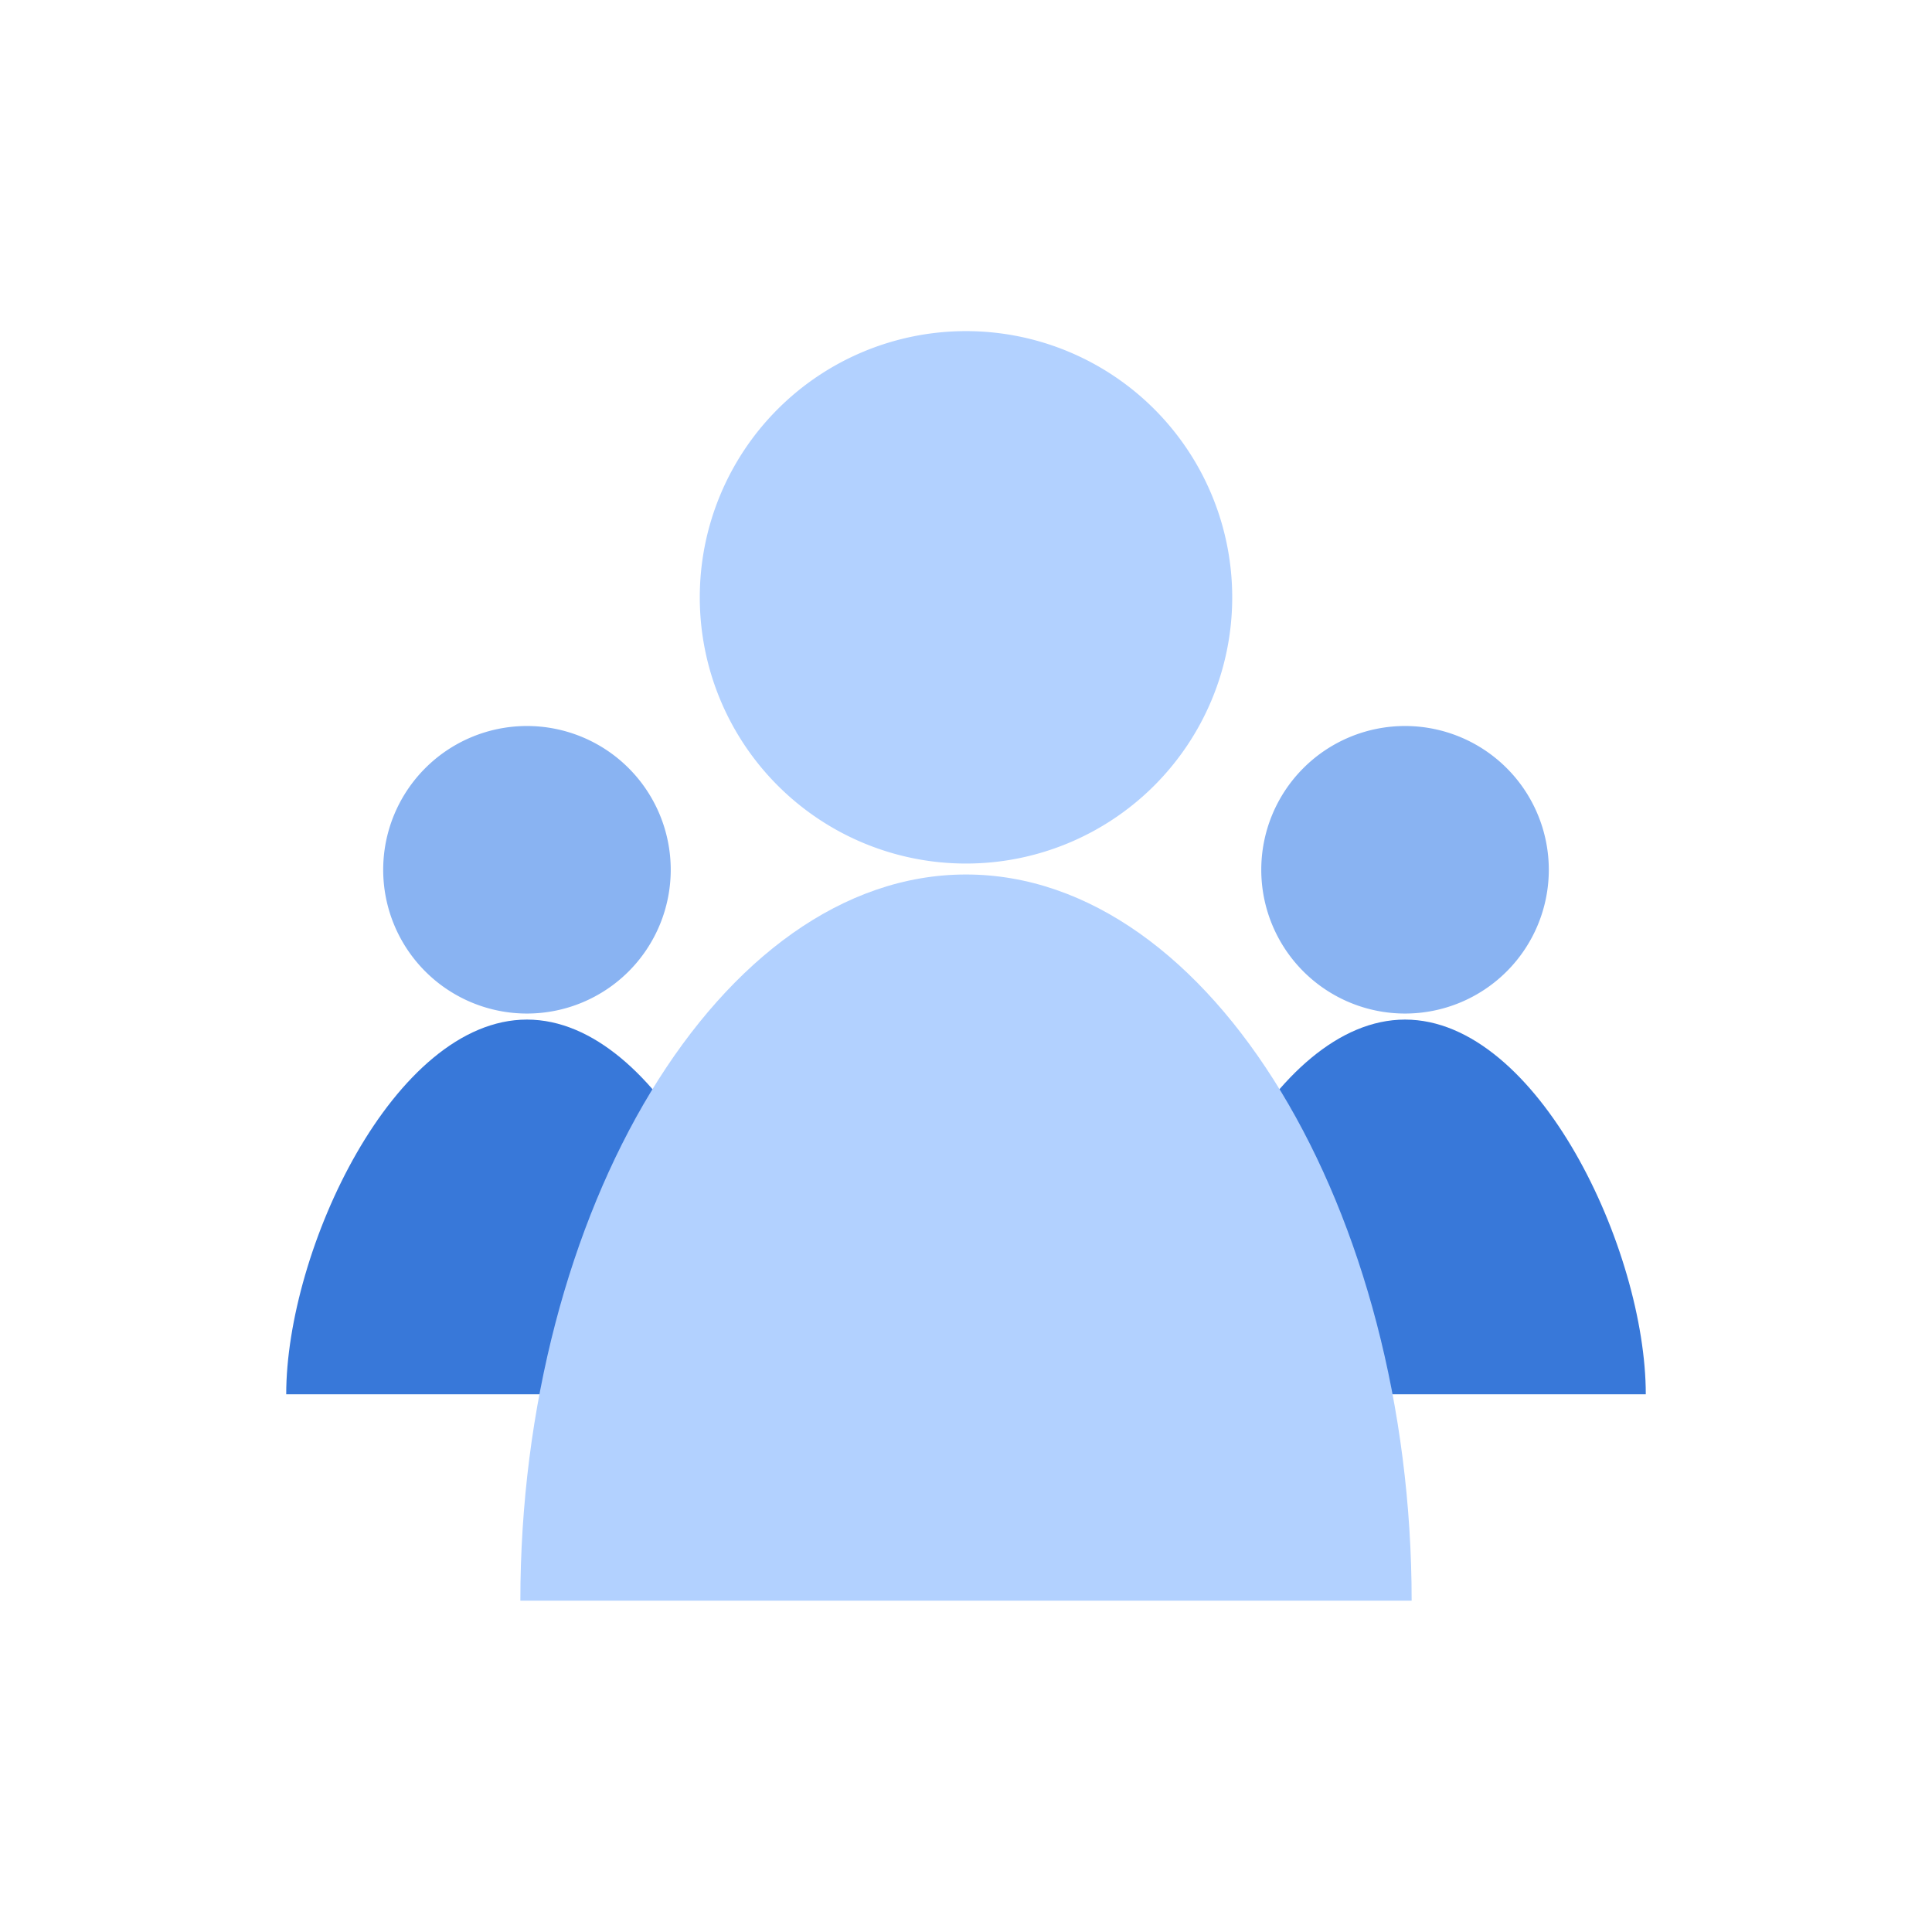 <svg class="icon" style="width: 1em;height: 1em;vertical-align: middle;fill: currentColor;overflow: hidden;"
    viewBox="0 0 1024 1024" version="1.1" xmlns="http://www.w3.org/2000/svg" p-id="4137">
    <path d="M668.5 461a76.2 76.2 0 1 0 152.4 0 76.2 76.2 0 1 0-152.4 0z" fill="#89B3F2" p-id="4138"></path>
    <path d="M744.7 540.4C674.2 540.4 617 662.7 617 739h255.3c0-76.3-57.1-198.6-127.6-198.6z" fill="#3878D9"
        p-id="4139"></path>
    <path d="M203.1 461a76.2 76.2 0 1 0 152.4 0 76.2 76.2 0 1 0-152.4 0z" fill="#89B3F2" p-id="4140"></path>
    <path d="M279.3 540.4c-70.5 0-127.6 122.3-127.6 198.6H407c0-76.3-57.2-198.6-127.7-198.6z" fill="#3878D9"
        p-id="4141"></path>
    <path d="M370.9 316.6a141.1 141.1 0 1 0 282.2 0 141.1 141.1 0 1 0-282.2 0z" fill="#B2D1FF" p-id="4142"></path>
    <path d="M512 463.5c-130.5 0-236.2 178.9-236.2 384.9h472.4c0-206-105.7-384.9-236.2-384.9z" fill="#B2D1FF"
        p-id="4143"></path>
</svg>